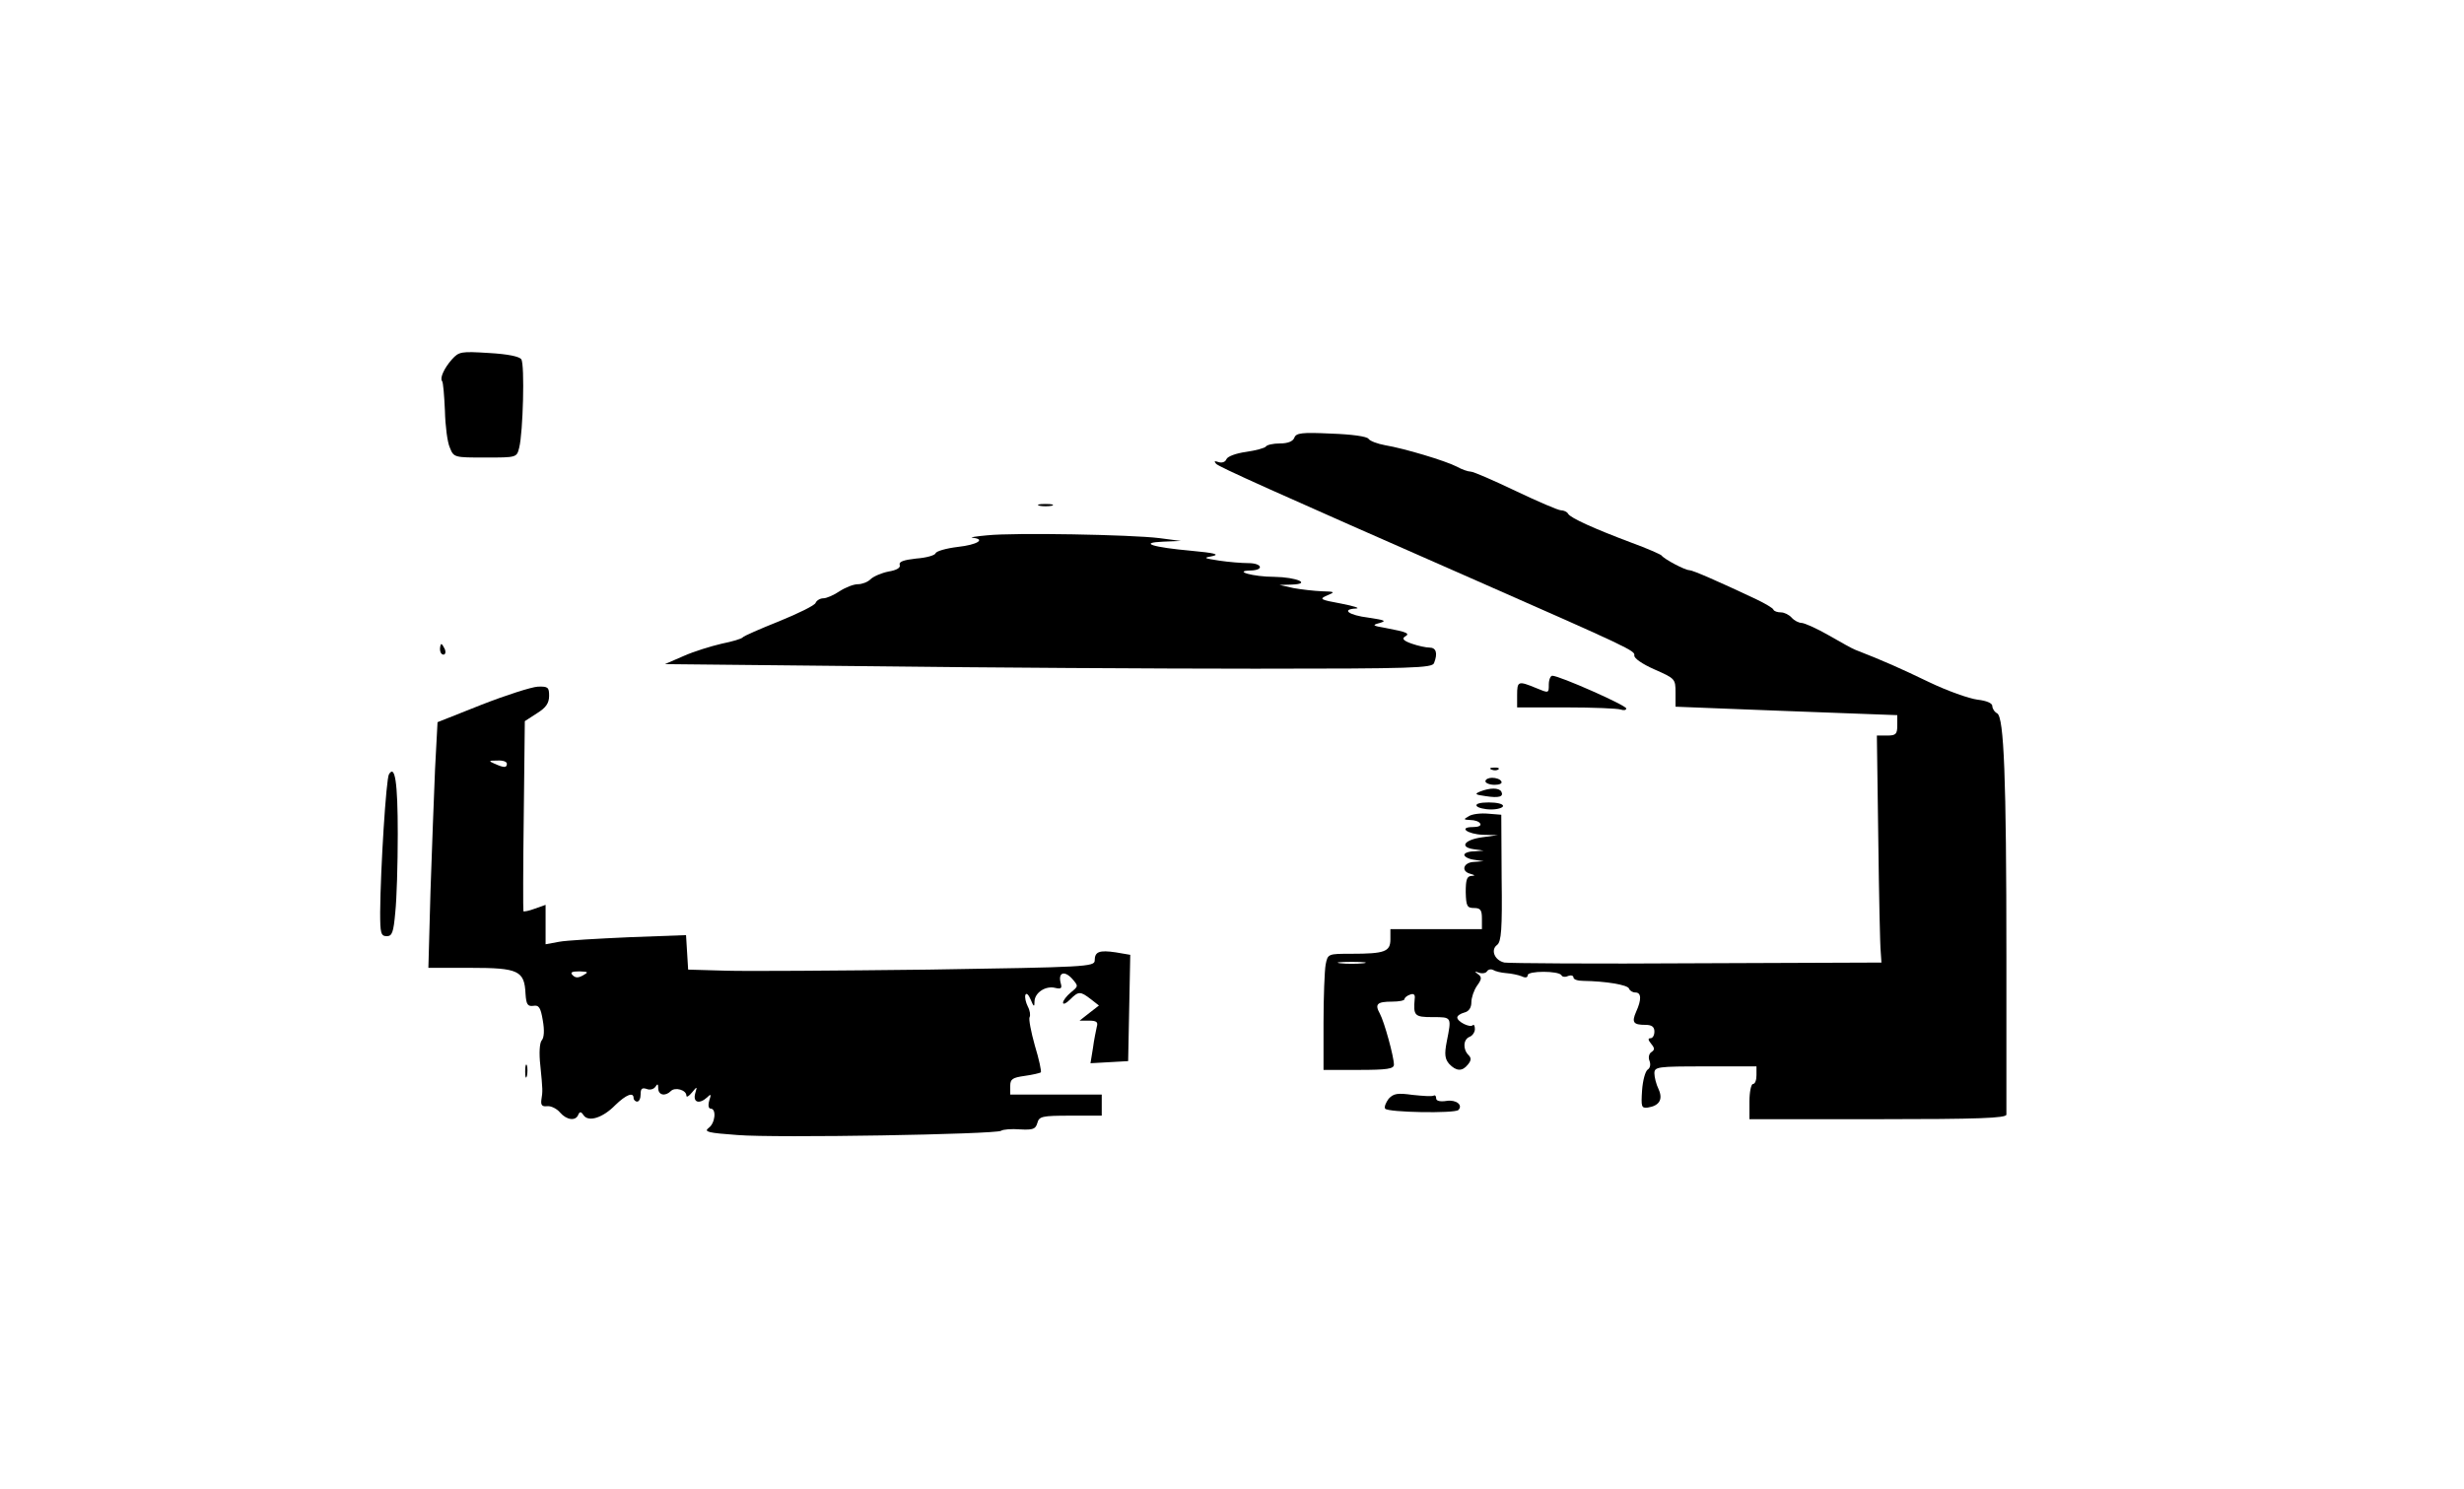  <svg version="1.0" xmlns="http://www.w3.org/2000/svg" id="mask" viewBox="0 0 700 423" preserveAspectRatio="xMidYMid meet">

<g transform="translate(0,423) scale(0.1,-0.1)">
<path d="M1284 3209 c-23 -26 -35 -54 -28 -62 3 -3 6 -40 8 -84 1 -43 7 -90
14 -105 11 -28 13 -28 101 -28 89 0 89 0 96 28 11 43 16 236 6 251 -5 8 -38
15 -92 18 -79 5 -85 4 -105 -18z"></path>
<path d="M3677 2986 c-4 -10 -18 -16 -41 -16 -19 0 -37 -4 -40 -9 -3 -4 -28
-11 -56 -15 -29 -4 -53 -13 -56 -21 -3 -8 -13 -11 -22 -8 -12 4 -14 3 -7 -5 9
-9 148 -72 740 -332 434 -191 450 -199 448 -212 -2 -8 23 -25 57 -40 59 -26
60 -27 60 -66 l0 -40 153 -6 c83 -3 225 -9 315 -12 l162 -6 0 -29 c0 -25 -4
-29 -29 -29 l-29 0 4 -292 c2 -161 5 -306 7 -323 l2 -30 -525 -2 c-289 -2
-535 0 -546 2 -28 6 -40 36 -21 50 12 9 15 44 13 190 l-1 180 -37 3 c-21 2
-46 -1 -55 -7 -16 -9 -16 -10 4 -11 12 0 25 -4 28 -10 4 -6 -5 -10 -20 -10
-43 0 -17 -20 28 -22 l42 -1 -44 -6 c-51 -7 -66 -28 -24 -34 l28 -4 -27 -2
c-16 0 -28 -5 -28 -10 0 -5 12 -12 28 -14 l27 -4 -27 -2 c-31 -1 -39 -27 -10
-34 13 -4 14 -5 1 -6 -12 -1 -15 -12 -15 -46 1 -40 4 -45 24 -45 18 0 22 -6
22 -30 l0 -30 -130 0 -130 0 0 -29 c0 -35 -16 -41 -111 -41 -66 0 -67 0 -73
-31 -3 -17 -6 -92 -6 -165 l0 -134 100 0 c81 0 100 3 100 15 0 22 -27 121 -40
145 -15 27 -8 34 35 34 19 0 35 3 35 7 0 4 7 10 16 13 10 4 15 0 13 -12 -4
-48 -1 -52 51 -52 55 0 54 1 40 -70 -7 -36 -5 -49 7 -63 20 -21 37 -22 53 -2
10 12 10 19 2 27 -17 17 -15 45 3 52 8 3 15 13 15 22 0 10 -3 14 -6 11 -8 -8
-44 10 -44 22 0 5 9 11 20 14 13 3 20 14 20 29 0 13 7 34 16 47 14 19 14 25 3
33 -11 8 -10 9 3 4 10 -3 20 -1 23 5 4 5 11 6 17 3 6 -4 23 -8 37 -9 14 -1 34
-5 44 -9 10 -5 17 -4 17 3 0 13 88 13 96 0 2 -5 11 -6 19 -2 8 3 15 1 15 -4 0
-6 12 -10 28 -10 63 -1 126 -11 130 -22 2 -6 10 -11 18 -11 17 0 18 -20 2 -55
-13 -30 -8 -37 27 -37 18 0 25 -6 25 -19 0 -11 -5 -19 -11 -19 -8 0 -7 -5 2
-16 10 -12 10 -17 1 -23 -7 -4 -10 -15 -6 -25 4 -10 2 -21 -5 -25 -7 -5 -14
-31 -16 -59 -3 -47 -2 -51 16 -49 33 5 44 23 31 52 -7 14 -12 35 -12 45 0 19
8 20 145 20 l145 0 0 -25 c0 -14 -4 -25 -10 -25 -5 0 -10 -22 -10 -50 l0 -50
365 0 c285 0 365 3 365 13 0 6 0 208 0 447 0 514 -7 681 -26 693 -8 4 -14 14
-14 21 0 8 -16 15 -42 18 -24 3 -86 25 -138 50 -81 39 -128 60 -210 92 -8 3
-42 22 -75 41 -33 19 -67 34 -76 35 -9 0 -22 7 -29 15 -7 8 -21 15 -30 15 -10
0 -20 3 -22 8 -1 4 -23 17 -48 29 -106 50 -181 83 -191 83 -12 0 -71 31 -79
42 -3 3 -41 20 -85 36 -104 39 -173 70 -180 82 -3 6 -13 10 -20 10 -8 0 -66
25 -129 55 -63 30 -120 55 -128 55 -7 0 -25 6 -39 14 -33 17 -150 52 -204 61
-22 4 -43 12 -47 18 -4 7 -48 13 -106 15 -84 4 -100 2 -105 -12z m196 -1493
c-18 -2 -48 -2 -65 0 -18 2 -4 4 32 4 36 0 50 -2 33 -4z"></path>
<path d="M2953 2793 c9 -2 25 -2 35 0 9 3 1 5 -18 5 -19 0 -27 -2 -17 -5z"></path>
<path d="M2805 2709 c-33 -3 -52 -6 -42 -7 39 -4 13 -20 -42 -26 -33 -4 -61
-12 -63 -18 -2 -6 -27 -13 -55 -15 -36 -4 -50 -9 -47 -18 3 -8 -8 -15 -32 -19
-20 -4 -43 -14 -51 -22 -8 -8 -24 -14 -36 -14 -12 0 -35 -9 -52 -20 -16 -11
-37 -20 -46 -20 -9 0 -19 -6 -22 -13 -2 -7 -49 -30 -103 -52 -55 -22 -101 -42
-104 -46 -3 -4 -30 -12 -60 -18 -30 -7 -79 -22 -108 -35 l-53 -23 587 -6 c323
-4 813 -7 1090 -7 448 0 503 2 508 16 11 28 6 44 -13 44 -10 0 -33 5 -50 11
-23 8 -29 14 -20 20 16 9 7 13 -56 25 -36 6 -38 8 -15 14 20 6 14 8 -32 15
-57 7 -79 24 -35 26 12 1 -7 7 -43 14 -60 11 -63 13 -40 23 24 10 23 11 -15
12 -22 1 -58 5 -80 9 l-40 9 35 1 c57 2 14 21 -50 22 -60 0 -119 17 -67 18 39
1 33 21 -7 21 -18 0 -55 3 -82 7 -45 7 -47 8 -19 13 21 5 4 9 -60 15 -111 10
-152 23 -80 26 l50 2 -61 8 c-81 10 -413 16 -489 8z"></path>
<path d="M1250 2385 c0 -8 4 -15 10 -15 5 0 7 7 4 15 -4 8 -8 15 -10 15 -2 0
-4 -7 -4 -15z"></path>
<path d="M4400 2285 c0 -25 0 -25 -36 -10 -51 21 -54 20 -54 -20 l0 -35 139 0
c77 0 146 -3 155 -6 9 -3 16 -2 16 3 0 9 -190 93 -210 93 -5 0 -10 -11 -10
-25z"></path>
<path d="M1369 2228 l-126 -50 -7 -132 c-3 -72 -9 -229 -13 -348 l-6 -218 120
0 c136 0 153 -8 156 -74 2 -30 6 -36 22 -34 16 3 21 -5 27 -41 5 -28 4 -49 -3
-57 -6 -7 -8 -36 -4 -71 7 -71 7 -73 3 -98 -2 -15 2 -20 17 -18 10 1 27 -7 36
-18 19 -22 45 -25 52 -6 4 9 8 9 15 -2 14 -20 55 -7 90 29 31 30 52 38 52 20
0 -5 5 -10 10 -10 6 0 10 9 10 21 0 16 4 19 17 15 9 -4 20 -1 25 6 6 10 8 8 8
-4 0 -20 20 -24 36 -8 12 12 44 3 44 -13 0 -6 7 -2 16 9 15 18 15 18 9 -3 -7
-26 12 -31 34 -11 11 11 12 9 6 -9 -4 -14 -2 -23 4 -23 17 0 13 -42 -6 -55
-14 -11 -1 -14 82 -20 110 -9 732 2 749 12 5 4 30 6 54 4 37 -2 44 1 49 18 5
19 13 21 94 21 l89 0 0 30 0 30 -130 0 -130 0 0 24 c0 20 6 24 41 29 22 3 43
8 46 10 2 3 -5 37 -17 76 -11 39 -18 76 -15 81 3 5 1 19 -5 30 -6 12 -9 26 -7
33 3 7 9 1 15 -13 9 -22 11 -22 11 -5 1 25 32 45 59 38 17 -4 20 -1 15 15 -7
29 11 35 33 11 18 -21 18 -21 -4 -39 -12 -10 -22 -23 -22 -29 0 -6 9 -2 20 9
24 24 29 24 59 1 l23 -18 -27 -21 -28 -22 27 0 c21 0 26 -4 22 -17 -2 -10 -8
-37 -11 -61 l-7 -43 54 3 53 3 3 151 3 151 -41 7 c-47 7 -60 2 -60 -23 0 -18
-25 -19 -472 -26 -260 -3 -520 -5 -578 -3 l-105 3 -3 49 -3 49 -162 -6 c-89
-4 -179 -9 -199 -13 l-38 -7 0 56 0 56 -31 -11 c-16 -6 -31 -9 -32 -7 -1 2 -1
125 1 272 l3 268 34 22 c26 16 35 29 35 50 0 24 -3 27 -32 26 -18 -1 -90 -24
-159 -51z m71 -168 c0 -12 -8 -12 -35 0 -18 8 -17 9 8 9 15 1 27 -3 27 -9z
m217 -601 c-14 -8 -22 -8 -30 0 -8 8 -3 11 19 11 25 -1 27 -2 11 -11z"></path>
<path d="M4238 2043 c7 -3 16 -2 19 1 4 3 -2 6 -13 5 -11 0 -14 -3 -6 -6z"></path>
<path d="M1105 2030 c-8 -13 -24 -267 -25 -392 0 -60 2 -68 19 -68 15 0 19 11
24 68 4 37 7 137 7 222 0 149 -8 198 -25 170z"></path>
<path d="M4220 2010 c0 -5 12 -10 26 -10 14 0 23 4 19 10 -3 6 -15 10 -26 10
-10 0 -19 -4 -19 -10z"></path>
<path d="M4205 1981 c-17 -7 -14 -9 15 -13 38 -6 53 -2 45 13 -7 11 -32 11
-60 0z"></path>
<path d="M4195 1940 c3 -5 22 -10 41 -10 19 0 34 5 34 10 0 6 -18 10 -41 10
-24 0 -38 -4 -34 -10z"></path>
<path d="M1492 1185 c0 -16 2 -22 5 -12 2 9 2 23 0 30 -3 6 -5 -1 -5 -18z"></path>
<path d="M3945 1108 c-8 -11 -13 -23 -10 -28 7 -11 198 -14 208 -4 14 14 -6
30 -33 26 -19 -3 -30 0 -30 7 0 7 -3 10 -7 8 -5 -3 -31 -1 -60 2 -43 6 -54 4
-68 -11z"></path>
</g>
</svg>